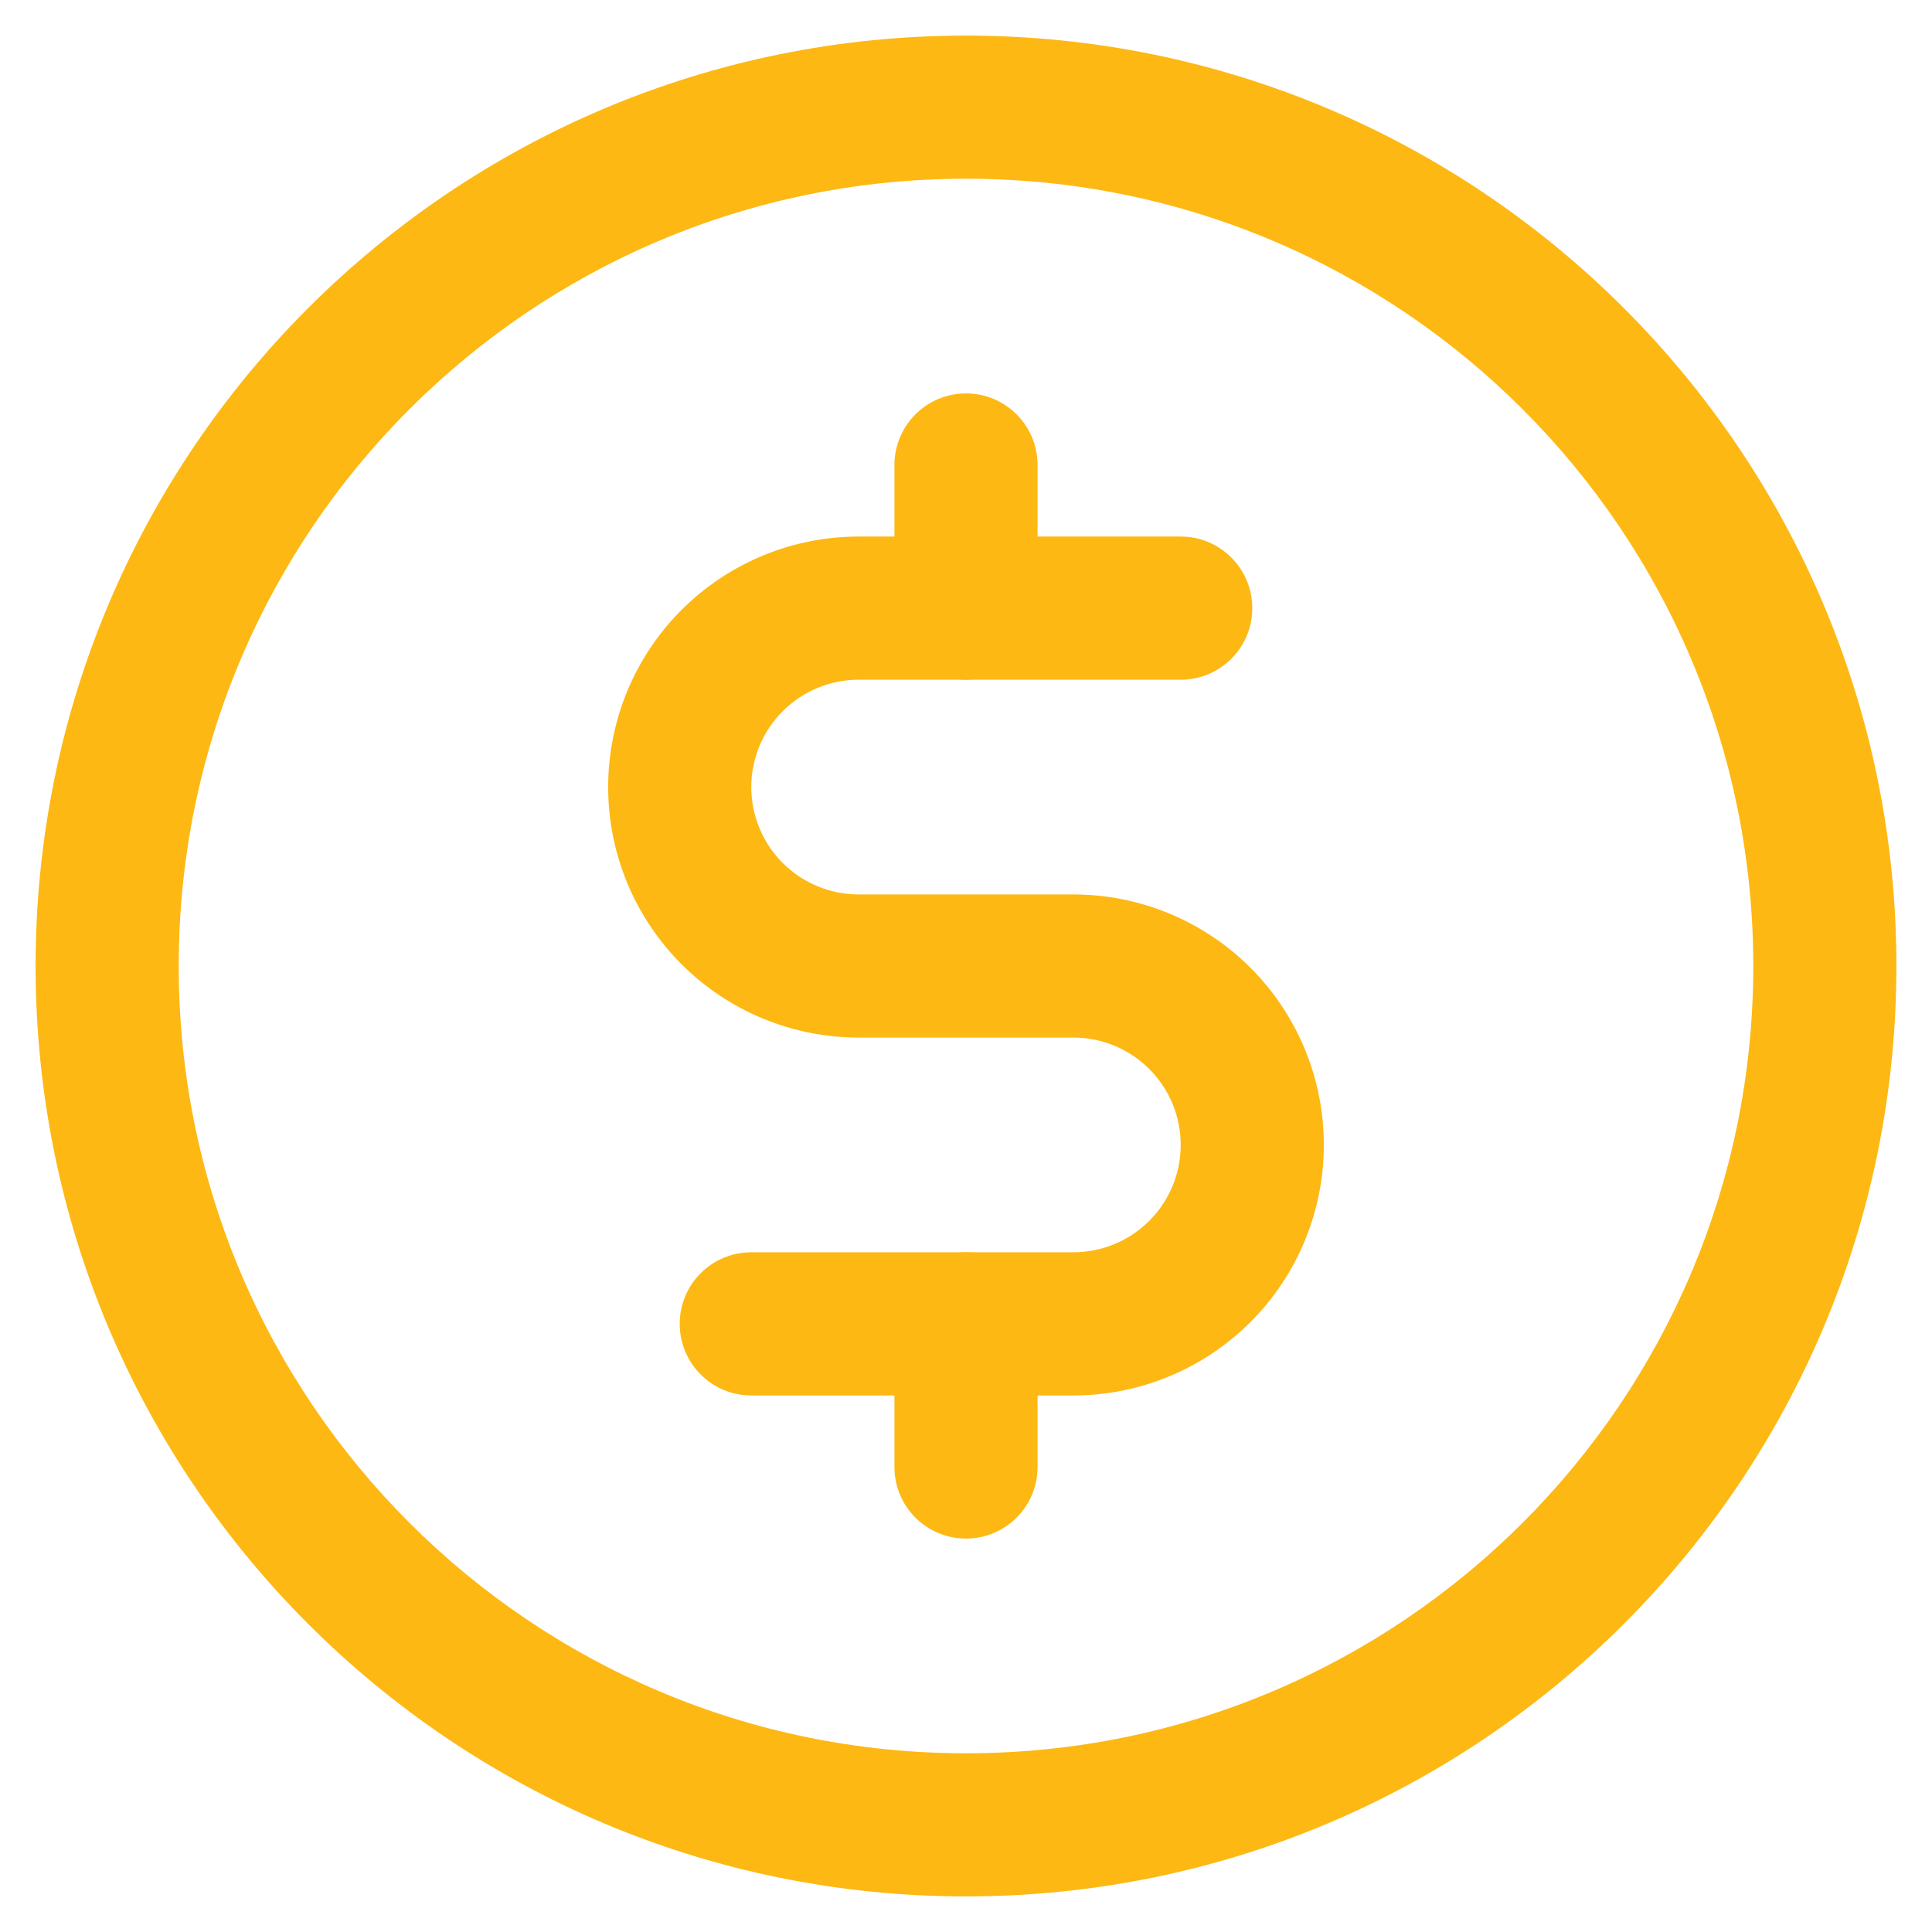 <svg width="28" height="28" viewBox="0 0 28 28" fill="none" xmlns="http://www.w3.org/2000/svg">
<path fill-rule="evenodd" clip-rule="evenodd" d="M14 5.702C14.573 5.702 15.037 6.166 15.037 6.739V8.814C15.037 9.387 14.573 9.851 14 9.851C13.427 9.851 12.963 9.387 12.963 8.814V6.739C12.963 6.166 13.427 5.702 14 5.702Z" fill="#FDB813"/>
<path fill-rule="evenodd" clip-rule="evenodd" d="M14 18.149C14.573 18.149 15.037 18.613 15.037 19.186V21.261C15.037 21.834 14.573 22.298 14 22.298C13.427 22.298 12.963 21.834 12.963 21.261V19.186C12.963 18.613 13.427 18.149 14 18.149Z" fill="#FDB813"/>
<path fill-rule="evenodd" clip-rule="evenodd" d="M14 2.59C7.699 2.59 2.59 7.699 2.59 14C2.59 20.302 7.699 25.41 14 25.41C20.302 25.41 25.41 20.302 25.41 14C25.41 7.699 20.302 2.59 14 2.59ZM0.516 14C0.516 6.553 6.553 0.516 14 0.516C21.447 0.516 27.484 6.553 27.484 14C27.484 21.447 21.447 27.484 14 27.484C6.553 27.484 0.516 21.447 0.516 14Z" fill="#FDB813"/>
<path fill-rule="evenodd" clip-rule="evenodd" d="M12.444 9.851C12.031 9.851 11.636 10.015 11.344 10.307C11.052 10.598 10.888 10.994 10.888 11.407C10.888 11.819 11.052 12.215 11.344 12.507C11.636 12.799 12.031 12.963 12.444 12.963H15.556C16.519 12.963 17.442 13.345 18.123 14.026C18.804 14.707 19.186 15.63 19.186 16.593C19.186 17.556 18.804 18.479 18.123 19.16C17.442 19.841 16.519 20.224 15.556 20.224H10.888C10.315 20.224 9.851 19.759 9.851 19.186C9.851 18.613 10.315 18.149 10.888 18.149H15.556C15.969 18.149 16.364 17.985 16.656 17.693C16.948 17.401 17.112 17.006 17.112 16.593C17.112 16.18 16.948 15.785 16.656 15.493C16.364 15.201 15.969 15.037 15.556 15.037H12.444C11.481 15.037 10.558 14.655 9.877 13.974C9.196 13.293 8.814 12.37 8.814 11.407C8.814 10.444 9.196 9.521 9.877 8.84C10.558 8.159 11.481 7.776 12.444 7.776H17.112C17.685 7.776 18.149 8.241 18.149 8.814C18.149 9.387 17.685 9.851 17.112 9.851H12.444Z" fill="#FDB813"/>
</svg>

